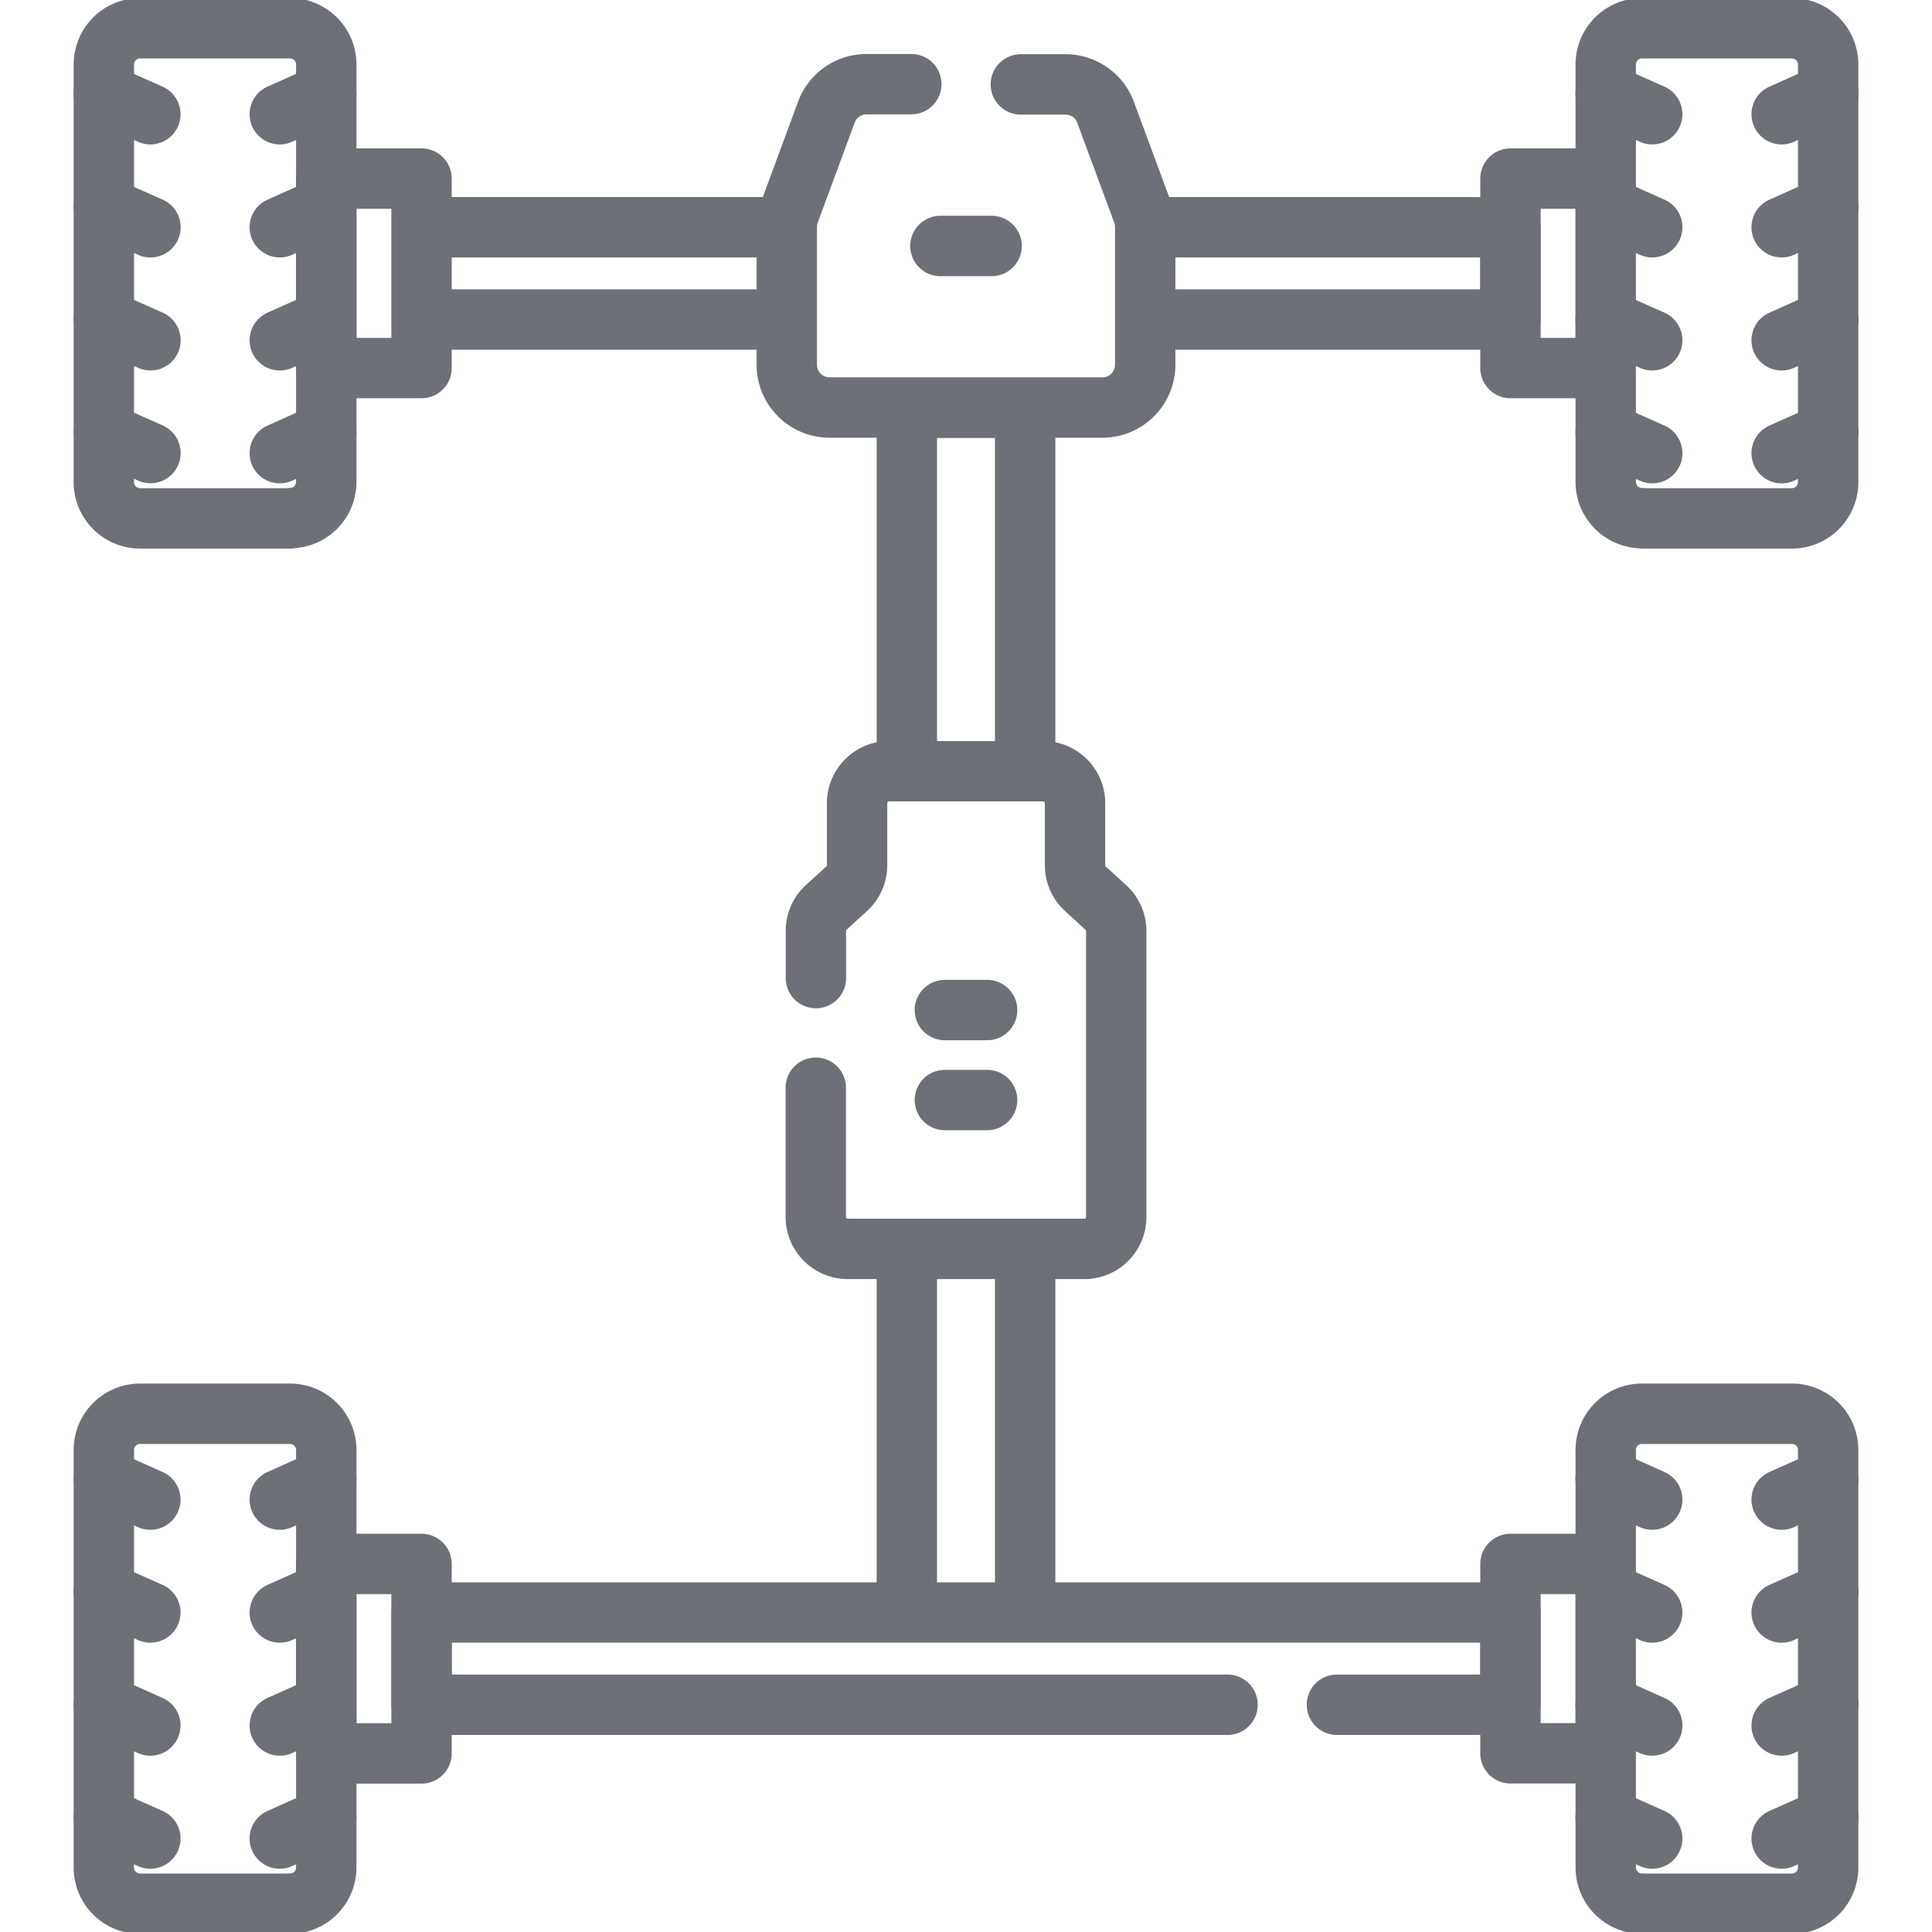 <svg width="16" height="16" fill="none" xmlns="http://www.w3.org/2000/svg"><g opacity=".6" stroke="#0B101A" stroke-width=".5" stroke-miterlimit="10" stroke-linecap="round" stroke-linejoin="round"><path d="M2.402 4.293H1.16a.3.3 0 0 1-.3-.3V.534a.3.3 0 0 1 .3-.3h1.242a.3.3 0 0 1 .3.3v3.457a.3.3 0 0 1-.3.3Z"/><path d="M6.458 1.882H3.491v.764h2.992M.859.774l.386.172M.86 1.71l.386.172m-.386.764.386.172M.86 3.58l.386.172M2.702.774l-.385.172m.385.764-.385.172m.385.764-.385.172m.385.763-.385.172m.385-2.274h.789v1.569h-.789V1.479Zm10.896 2.814h1.242a.3.3 0 0 0 .3-.3V.534a.3.3 0 0 0-.3-.3h-1.242a.3.3 0 0 0-.3.3v3.457a.3.3 0 0 0 .3.3ZM13.297 3.048h-.788V1.479h.788v1.569Z"/><path d="M9.532 1.882h2.977v.764H9.532M15.141.774l-.386.172m.386.764-.386.172m.386.764-.386.172m.386.763-.386.172M13.297.774l.386.172m-.386.764.386.172m-.386.764.386.172m-.386.763.386.172M2.402 15.766H1.16a.3.3 0 0 1-.3-.3v-3.458a.3.3 0 0 1 .3-.3h1.242a.3.3 0 0 1 .3.3v3.457a.3.3 0 0 1-.3.3Z"/><path d="m.86 12.247.385.172m-.386.763.386.172m-.386.764.386.172m-.386.764.386.172m1.457-2.98-.385.173m.385.763-.385.172m.385.764-.385.172m.385.764-.385.172m.385-2.274h.789v1.569h-.789v-1.569Zm10.896 2.814h1.242a.3.3 0 0 0 .3-.3v-3.458a.3.3 0 0 0-.3-.3h-1.242a.3.3 0 0 0-.3.3v3.457a.3.3 0 0 0 .3.3ZM13.297 14.52h-.788v-1.568h.788v1.569Z"/><path d="m15.14 12.247-.385.172m.386.763-.386.172m.386.764-.386.172m.386.764-.386.172m-1.458-2.98.386.173m-.386.763.386.172m-.386.764.386.172m-.386.764.386.172m-5.193-4.84v2.968h-.98v-2.968m0-4.073V3.377h.98v2.936m-.665 2.052h.35m-.35.745h.35m-.387-7.073h.424m2.86 12.081h1.437v-.764H3.491v.764h6.675m-3.41-5.11v1.07a.265.265 0 0 0 .265.265H8.98a.264.264 0 0 0 .264-.264V7.71a.265.265 0 0 0-.086-.195l-.17-.155a.265.265 0 0 1-.085-.195v-.514a.265.265 0 0 0-.265-.264H7.363a.265.265 0 0 0-.265.264v.514a.264.264 0 0 1-.086.195l-.17.155a.265.265 0 0 0-.085.195v.39m.79-7.403h-.37a.354.354 0 0 0-.333.231l-.306.828a.354.354 0 0 0-.022.123v1.142c0 .196.159.354.355.354H9.13a.354.354 0 0 0 .354-.354V1.88a.354.354 0 0 0-.022-.123L9.156.93a.354.354 0 0 0-.332-.231h-.37"/></g></svg>